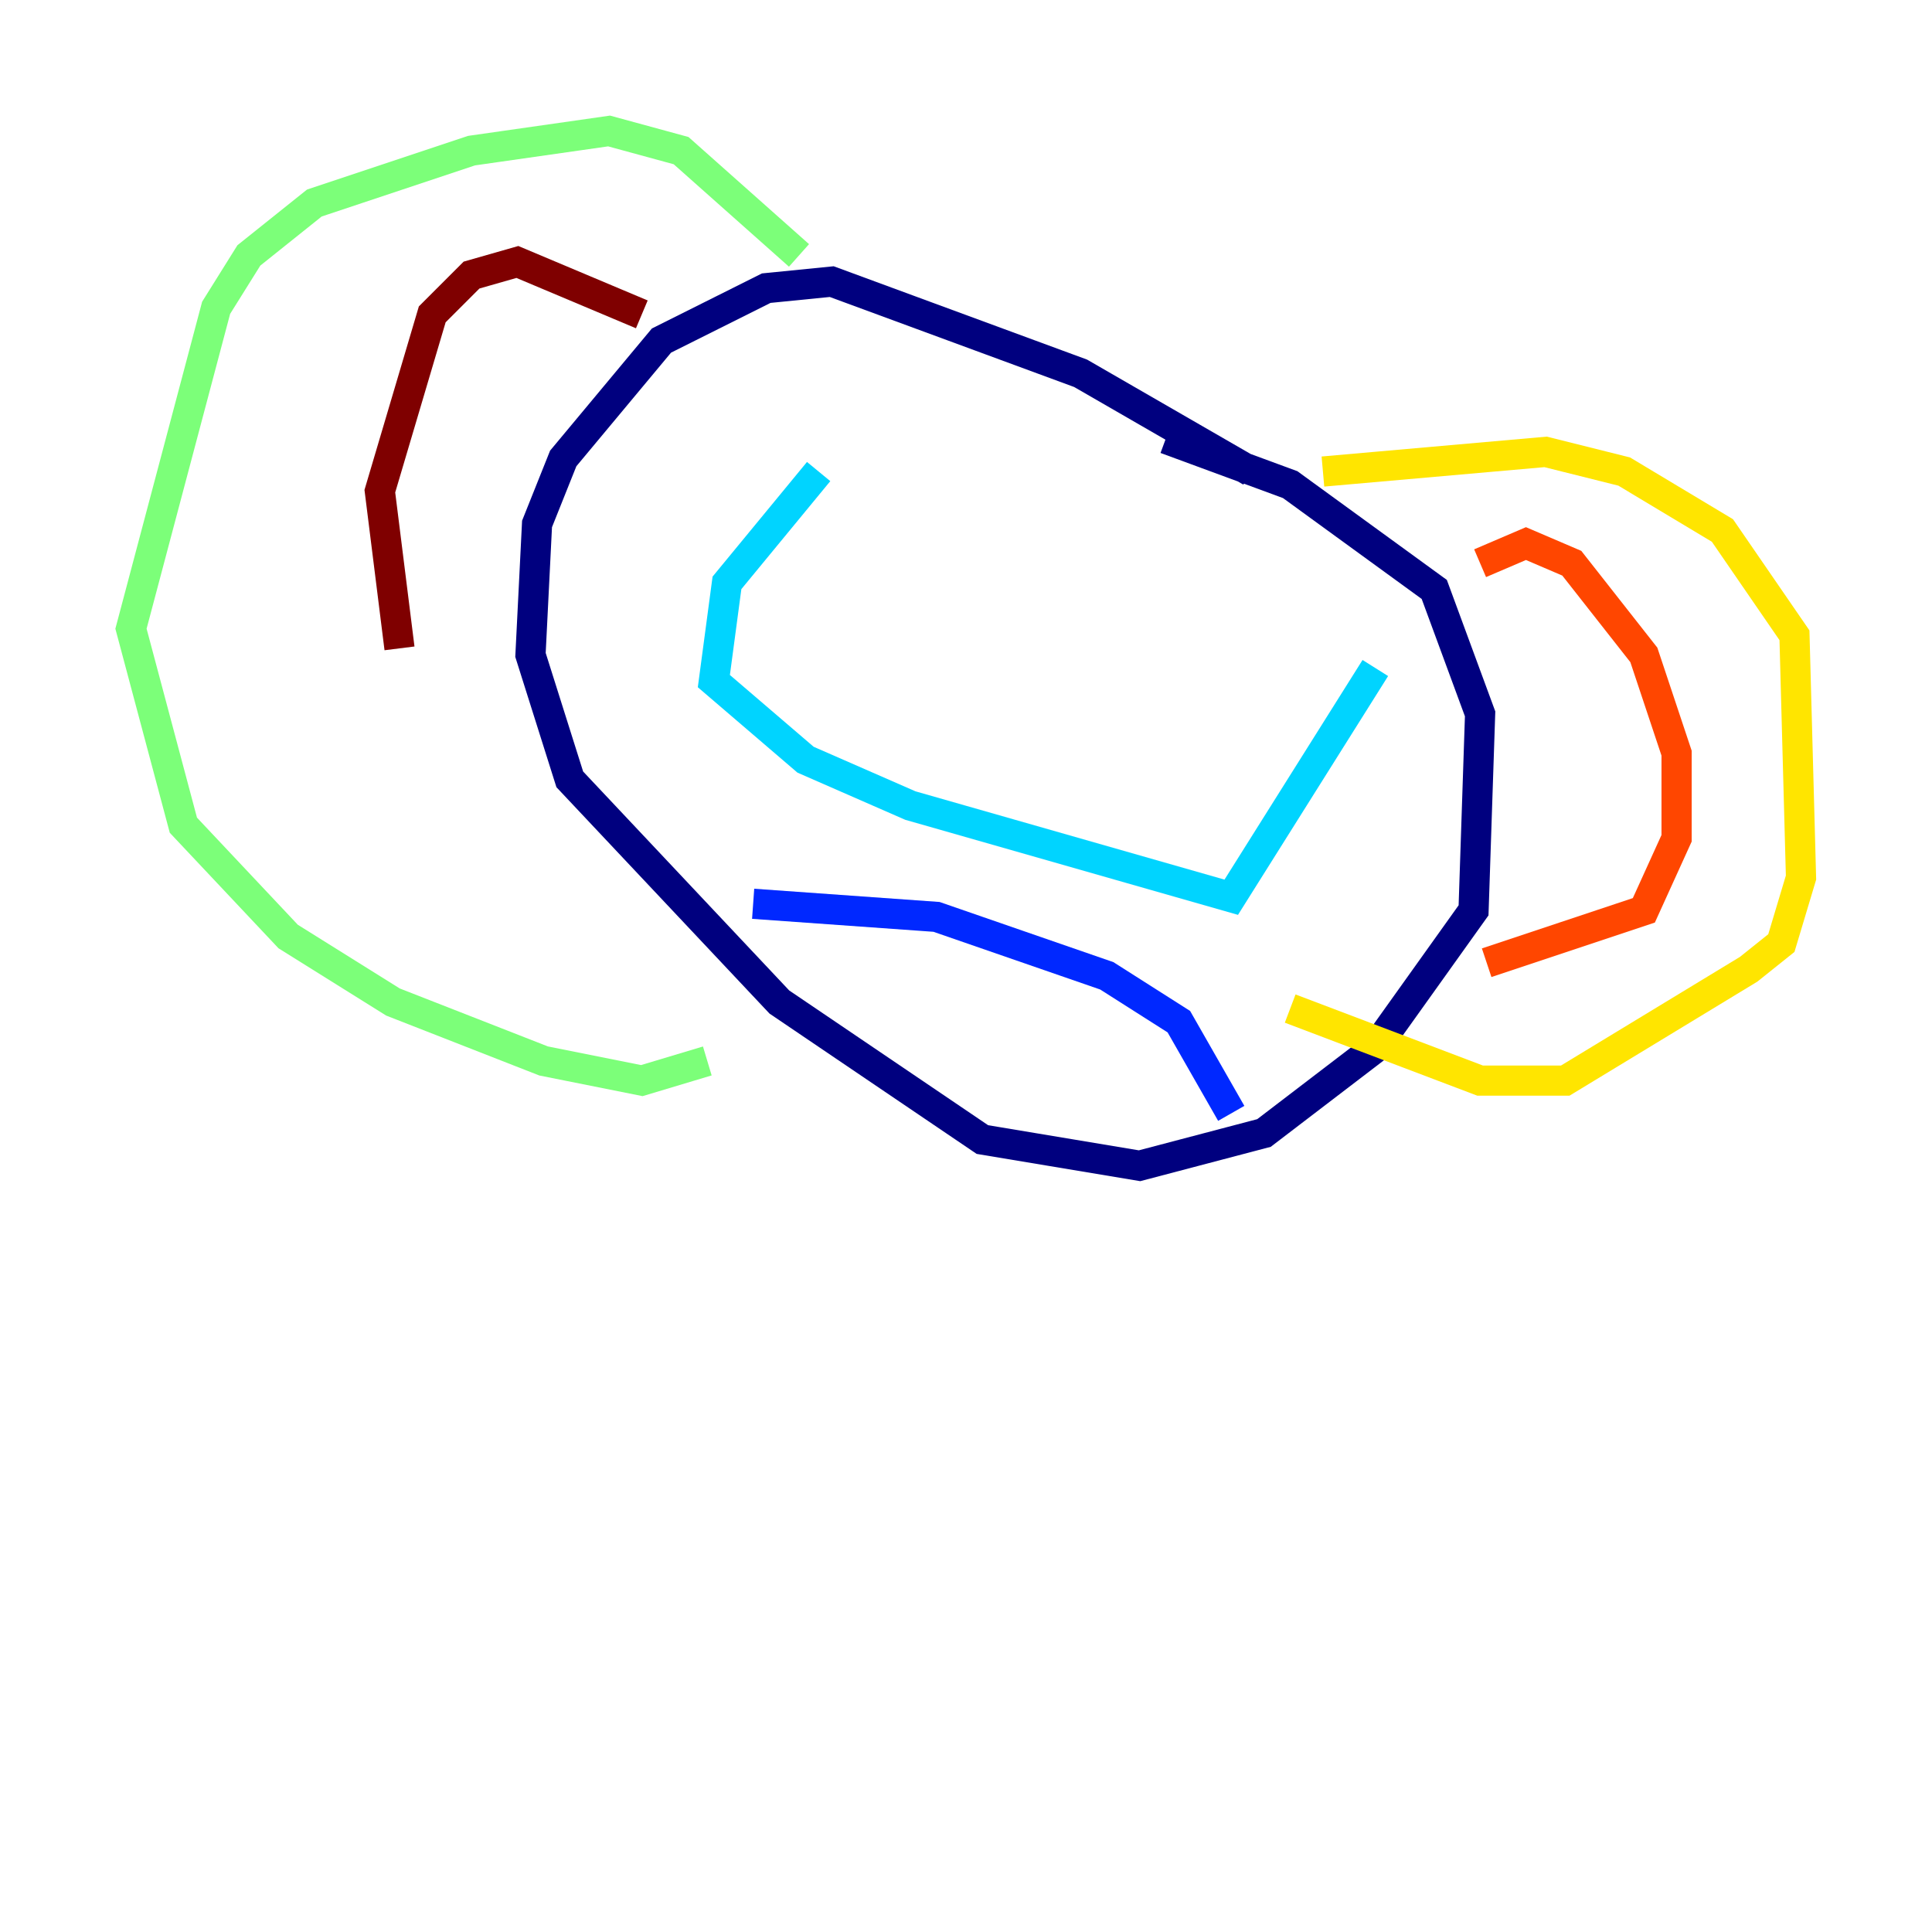 <?xml version="1.0" encoding="utf-8" ?>
<svg baseProfile="tiny" height="128" version="1.2" viewBox="0,0,128,128" width="128" xmlns="http://www.w3.org/2000/svg" xmlns:ev="http://www.w3.org/2001/xml-events" xmlns:xlink="http://www.w3.org/1999/xlink"><defs /><polyline fill="none" points="82.875,31.241 71.593,24.732 55.105,18.658 50.766,19.091 43.824,22.563 37.315,30.373 35.58,34.712 35.146,43.39 37.749,51.634 51.634,66.386 65.085,75.498 75.498,77.234 83.742,75.064 91.119,69.424 97.627,60.312 98.061,47.295 95.024,39.051 85.478,32.108 77.234,29.071" stroke="#00007f" stroke-width="2" /><polyline fill="none" points="49.898,59.878 62.047,60.746 73.329,64.651 78.102,67.688 81.573,73.763" stroke="#0028ff" stroke-width="2" /><polyline fill="none" points="54.237,31.241 48.163,38.617 47.295,45.125 53.37,50.332 60.312,53.37 81.573,59.444 91.119,44.258" stroke="#00d4ff" stroke-width="2" /><polyline fill="none" points="52.936,16.922 45.125,9.98 40.352,8.678 31.241,9.98 20.827,13.451 16.488,16.922 14.319,20.393 8.678,41.654 12.149,54.671 19.091,62.047 26.034,66.386 36.014,70.291 42.522,71.593 46.861,70.291" stroke="#7cff79" stroke-width="2" /><polyline fill="none" points="87.647,31.241 102.4,29.939 107.607,31.241 114.115,35.146 118.888,42.088 119.322,58.142 118.02,62.481 115.851,64.217 103.702,71.593 98.061,71.593 85.478,66.82" stroke="#ffe500" stroke-width="2" /><polyline fill="none" points="98.061,37.315 101.098,36.014 104.136,37.315 108.909,43.39 111.078,49.898 111.078,55.539 108.909,60.312 98.495,63.783" stroke="#ff4600" stroke-width="2" /><polyline fill="none" points="42.522,20.827 34.278,17.356 31.241,18.224 28.637,20.827 25.166,32.542 26.468,42.956" stroke="#7f0000" stroke-width="2" /></svg>